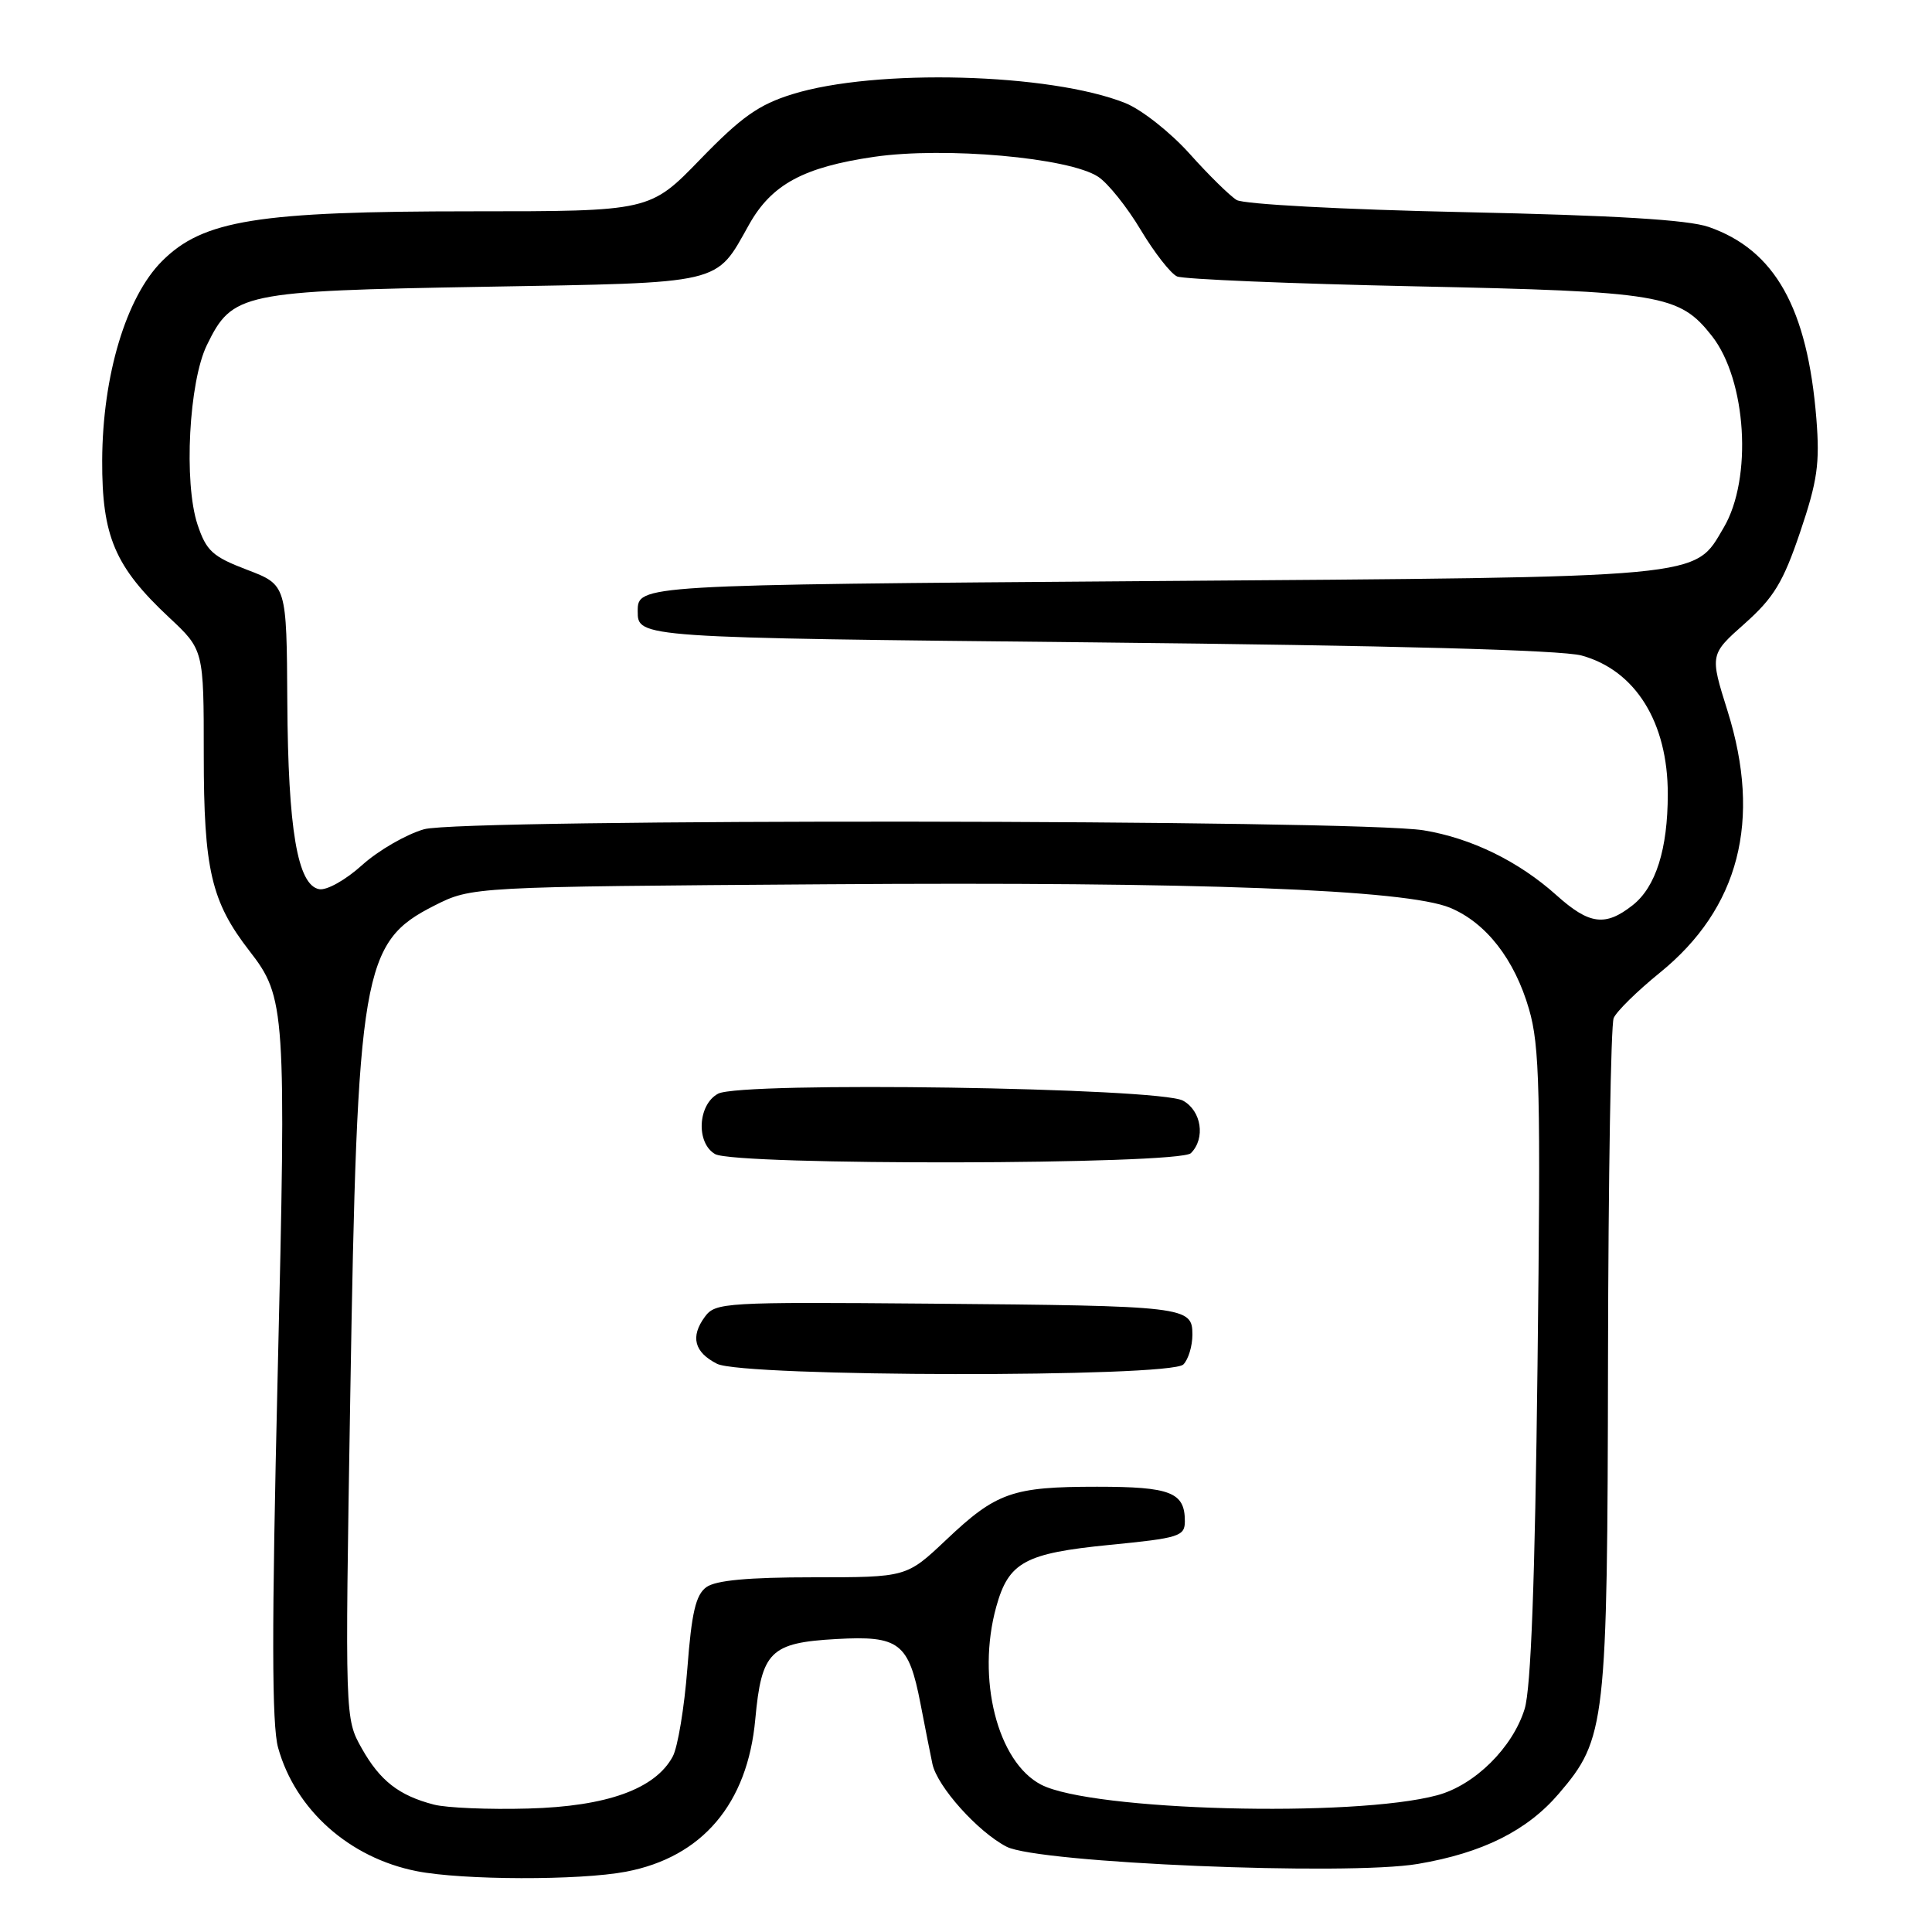 <?xml version="1.0" encoding="UTF-8" standalone="no"?>
<!DOCTYPE svg PUBLIC "-//W3C//DTD SVG 1.1//EN" "http://www.w3.org/Graphics/SVG/1.1/DTD/svg11.dtd" >
<svg xmlns="http://www.w3.org/2000/svg" xmlns:xlink="http://www.w3.org/1999/xlink" version="1.1" viewBox="0 0 256 256">
 <g >
 <path fill="currentColor"
d=" M 82.94 248.01 C 93.05 246.09 99.06 239.01 100.08 227.80 C 100.91 218.82 102.06 217.67 110.83 217.18 C 119.16 216.71 120.41 217.67 121.97 225.75 C 122.58 228.91 123.29 232.50 123.55 233.73 C 124.19 236.73 129.57 242.73 133.38 244.70 C 137.56 246.86 178.48 248.57 187.87 246.98 C 196.44 245.53 202.35 242.58 206.55 237.67 C 212.79 230.38 212.99 228.58 213.07 180.07 C 213.11 156.11 213.45 135.78 213.82 134.90 C 214.19 134.02 216.95 131.31 219.95 128.88 C 230.45 120.36 233.46 108.72 228.91 94.21 C 226.56 86.73 226.56 86.73 231.19 82.62 C 235.04 79.19 236.28 77.15 238.53 70.50 C 240.82 63.73 241.15 61.42 240.68 55.50 C 239.50 40.81 235.19 33.13 226.41 30.07 C 223.66 29.12 214.02 28.54 194.00 28.11 C 177.93 27.77 164.78 27.06 163.86 26.50 C 162.96 25.95 160.15 23.19 157.62 20.36 C 155.09 17.54 151.26 14.52 149.12 13.66 C 139.17 9.68 115.99 9.06 105.00 12.48 C 100.54 13.86 98.24 15.49 92.81 21.09 C 86.12 28.00 86.12 28.00 62.51 28.00 C 34.13 28.00 26.90 29.16 21.47 34.60 C 16.71 39.36 13.59 49.76 13.54 61.00 C 13.50 71.06 15.22 75.09 22.40 81.81 C 27.00 86.11 27.00 86.11 27.00 100.03 C 27.00 115.23 27.99 119.47 33.05 126.00 C 37.84 132.16 37.94 133.70 36.79 182.28 C 35.99 215.83 36.01 228.55 36.85 231.58 C 39.14 239.81 46.29 246.18 55.22 247.94 C 61.30 249.14 76.79 249.18 82.94 248.01 Z  M 57.50 239.12 C 52.86 237.92 50.35 235.96 47.93 231.66 C 45.71 227.71 45.71 227.71 46.41 185.11 C 47.34 128.58 47.98 124.84 57.55 120.00 C 62.50 117.50 62.50 117.50 109.50 117.17 C 158.87 116.82 186.33 117.86 192.16 120.29 C 196.92 122.28 200.69 127.12 202.60 133.71 C 204.02 138.58 204.16 144.51 203.73 180.89 C 203.39 209.56 202.86 223.73 202.02 226.45 C 200.43 231.58 195.40 236.55 190.44 237.88 C 179.33 240.87 144.65 239.94 137.96 236.48 C 132.16 233.48 129.37 222.41 132.01 212.90 C 133.65 206.99 135.79 205.82 146.99 204.71 C 156.28 203.80 157.00 203.57 157.00 201.56 C 157.00 197.74 155.12 197.00 145.37 197.00 C 134.13 197.00 132.02 197.74 125.35 204.06 C 120.12 209.00 120.12 209.00 107.75 209.00 C 99.13 209.00 94.84 209.40 93.59 210.31 C 92.19 211.33 91.64 213.70 91.08 221.06 C 90.68 226.25 89.81 231.51 89.14 232.75 C 86.82 237.05 80.43 239.36 70.00 239.64 C 64.78 239.79 59.15 239.55 57.50 239.12 Z  M 156.80 180.80 C 157.46 180.14 158.00 178.36 158.00 176.85 C 158.00 173.12 157.22 173.03 123.18 172.74 C 95.96 172.51 94.80 172.58 93.40 174.48 C 91.45 177.12 91.99 179.18 95.01 180.71 C 98.49 182.47 155.05 182.55 156.80 180.80 Z  M 157.80 152.80 C 159.76 150.84 159.20 147.18 156.75 145.84 C 153.60 144.11 98.21 143.28 95.15 144.92 C 92.46 146.36 92.20 151.44 94.75 152.92 C 97.40 154.46 156.25 154.35 157.80 152.80 Z  M 206.25 118.63 C 201.23 114.12 194.93 111.05 188.63 110.02 C 179.77 108.58 61.21 108.45 56.19 109.88 C 53.82 110.56 50.13 112.69 47.98 114.63 C 45.80 116.60 43.29 118.01 42.29 117.82 C 39.42 117.28 38.17 109.92 38.07 93.00 C 37.98 77.50 37.98 77.50 32.74 75.50 C 28.15 73.75 27.34 73.00 26.17 69.50 C 24.33 63.94 25.03 50.59 27.42 45.71 C 30.79 38.81 31.97 38.56 64.15 38.00 C 96.19 37.44 94.75 37.78 99.26 29.75 C 102.25 24.43 106.46 22.15 115.83 20.78 C 125.20 19.42 141.64 20.88 145.51 23.42 C 146.80 24.26 149.34 27.43 151.15 30.46 C 152.96 33.48 155.13 36.26 155.97 36.63 C 156.81 37.00 171.00 37.59 187.50 37.94 C 220.13 38.63 222.51 39.02 226.83 44.51 C 231.43 50.36 232.24 63.40 228.40 69.91 C 224.40 76.67 226.79 76.45 152.00 77.00 C 84.50 77.50 84.50 77.50 84.50 81.00 C 84.50 84.50 84.50 84.50 145.00 85.12 C 184.49 85.53 206.91 86.13 209.57 86.86 C 216.71 88.82 221.00 95.73 220.99 105.22 C 220.99 112.52 219.40 117.54 216.33 119.95 C 212.71 122.80 210.59 122.52 206.25 118.63 Z "/>
</g>
</svg>